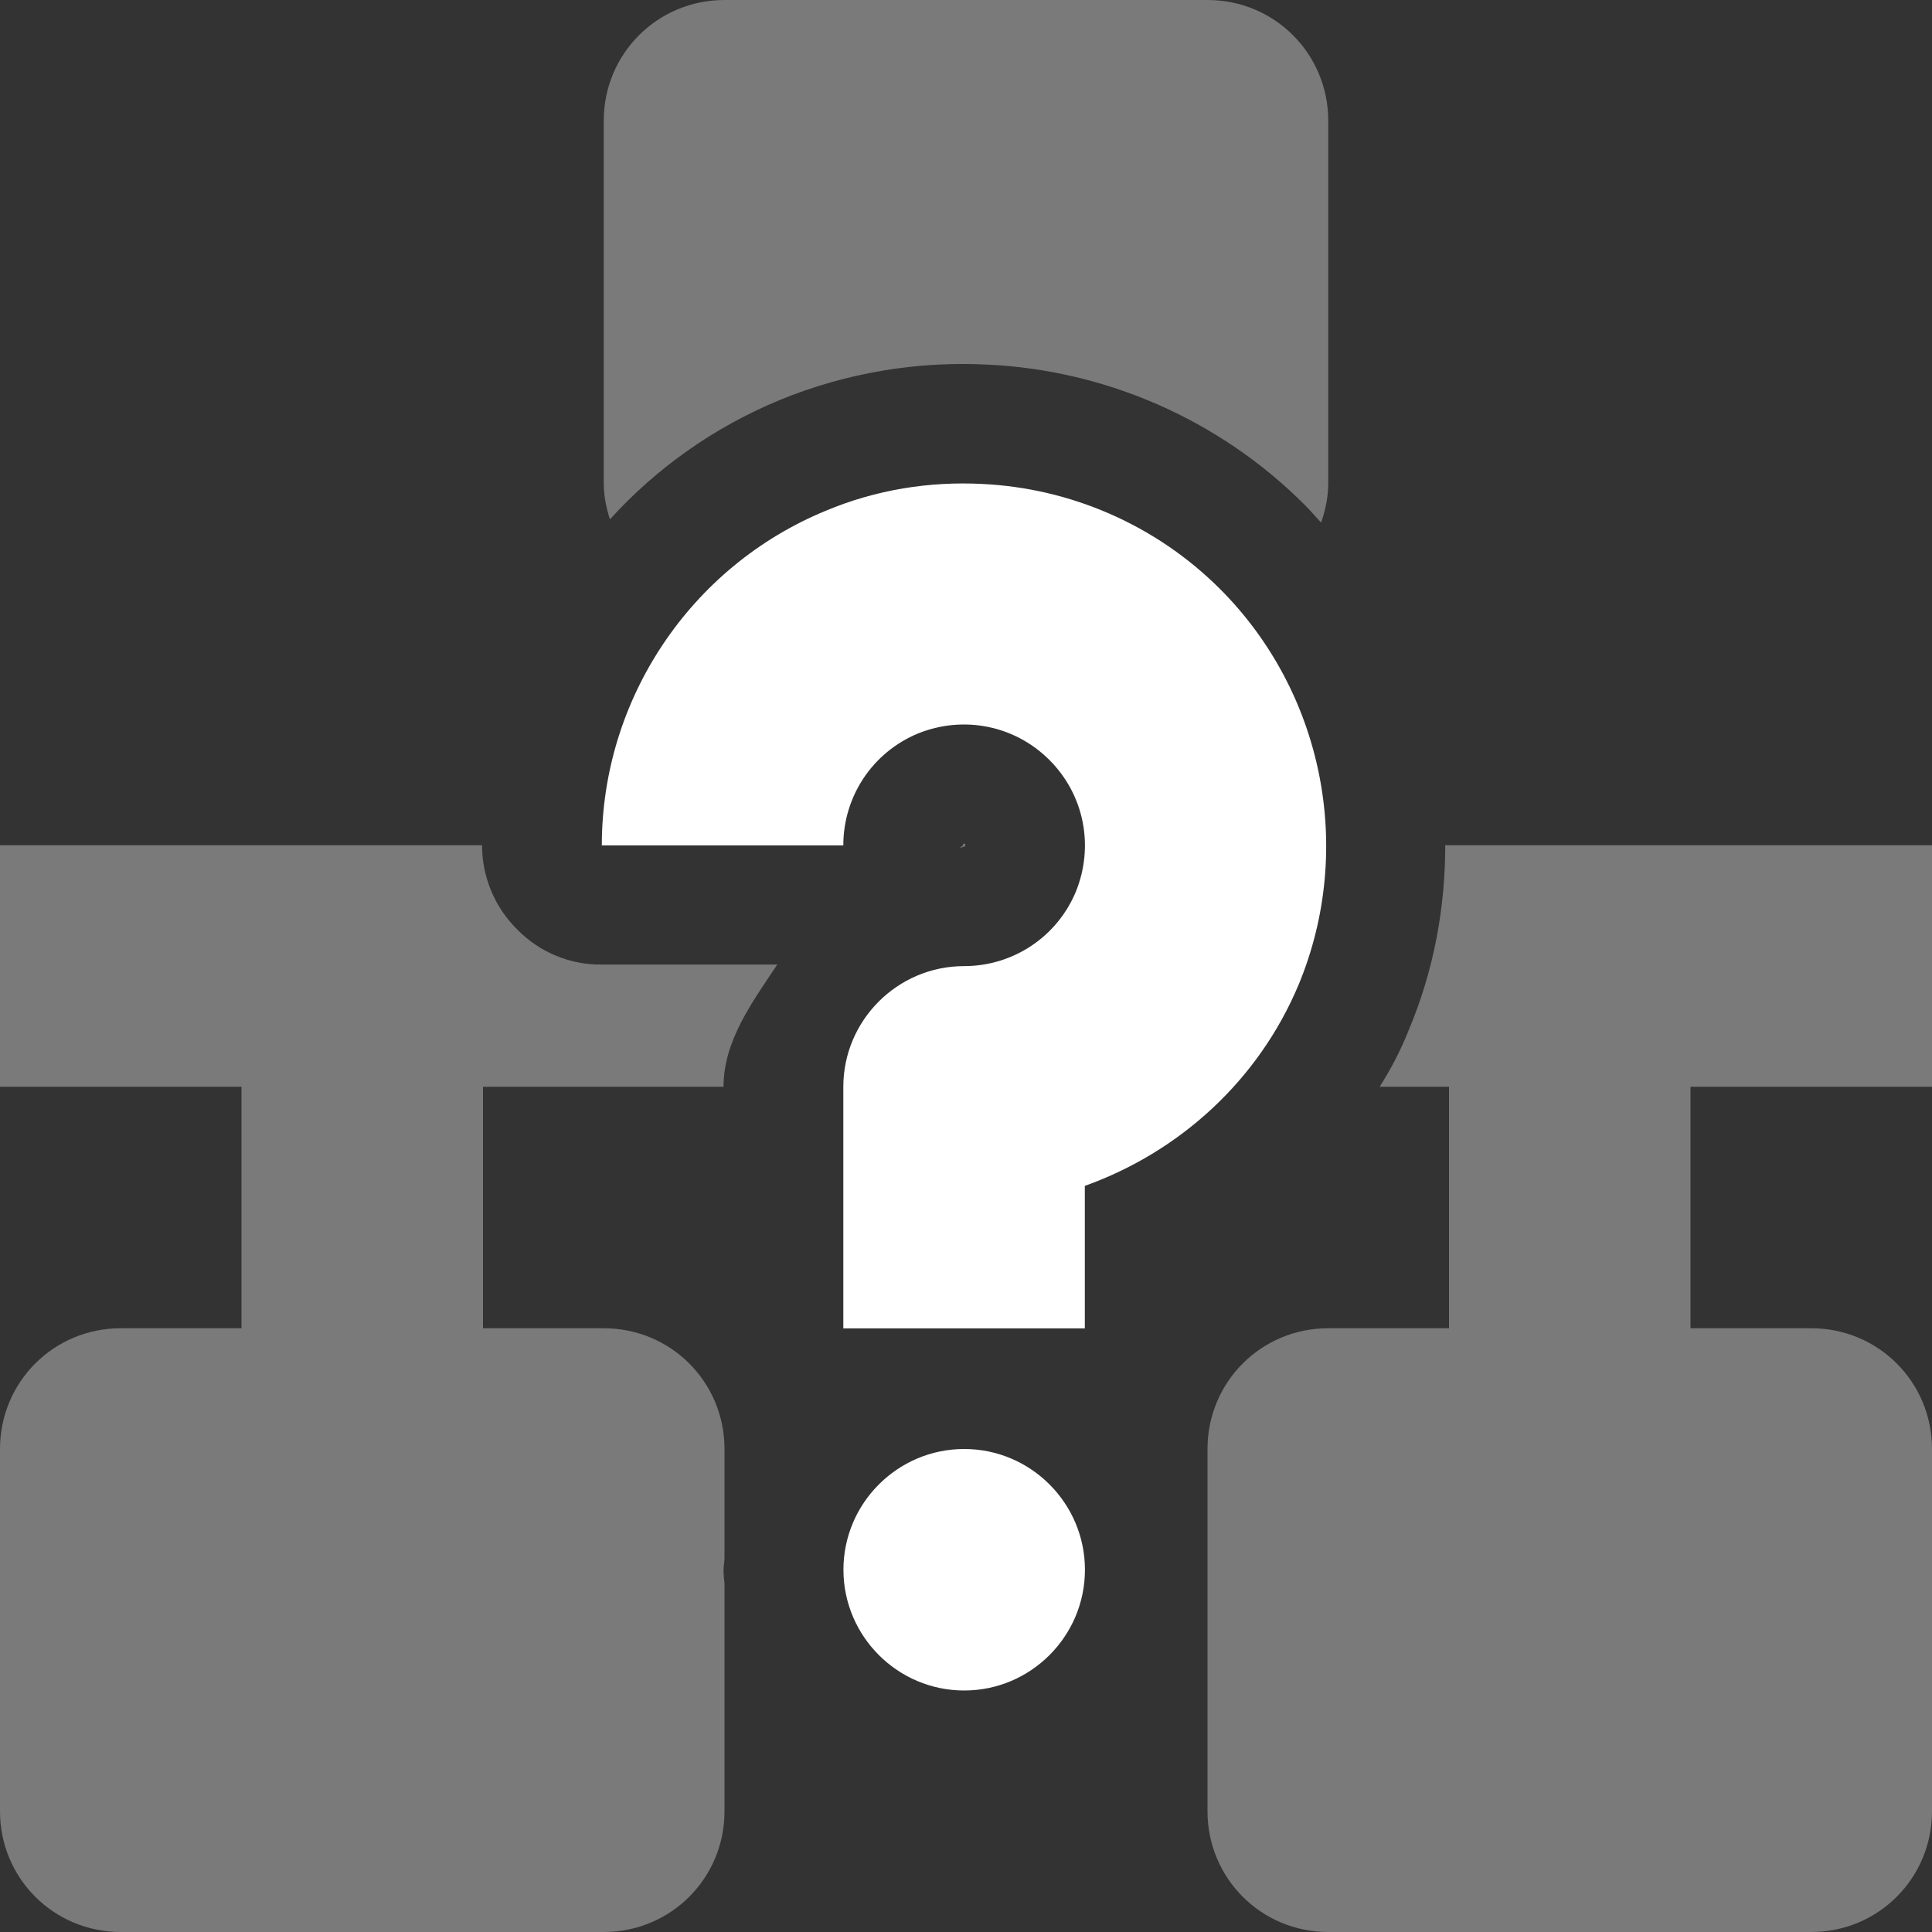 <!DOCTYPE svg PUBLIC "-//W3C//DTD SVG 1.1//EN" "http://www.w3.org/Graphics/SVG/1.1/DTD/svg11.dtd">
<!-- Uploaded to: SVG Repo, www.svgrepo.com, Transformed by: SVG Repo Mixer Tools -->
<svg width="800px" height="800px" viewBox="0 0 16 16" xmlns="http://www.w3.org/2000/svg" fill="#ffffff">
<rect x="0" y="0" width="16" height="16" fill="#333333" stroke="none"/>
<g id="SVGRepo_bgCarrier" stroke-width="0"/>
<g id="SVGRepo_tracerCarrier" stroke-linecap="round" stroke-linejoin="round"/>
<g id="SVGRepo_iconCarrier"> <g fill="#ffffff"> <path d="m 8.137 4.008 c -0.438 -0.023 -0.883 0.047 -1.301 0.223 c -1.117 0.461 -1.852 1.559 -1.852 2.77 h 2 c 0 -0.406 0.242 -0.77 0.617 -0.926 c 0.375 -0.152 0.801 -0.07 1.09 0.219 c 0.289 0.289 0.371 0.715 0.219 1.09 c -0.156 0.375 -0.52 0.617 -0.926 0.617 c -0.551 0 -1 0.449 -1 1 v 2 h 2 v -1.18 c 0.785 -0.281 1.441 -0.875 1.773 -1.672 c 0.461 -1.117 0.203 -2.414 -0.652 -3.27 c -0.535 -0.535 -1.242 -0.836 -1.969 -0.871 z m -0.152 7.992 c -0.551 0 -1 0.449 -1 1 s 0.449 1 1 1 s 1 -0.449 1 -1 s -0.449 -1 -1 -1 z m 0 0"/> <path d="m 6 0 c -0.555 0 -1 0.445 -1 1 v 3 c 0 0.105 0.02 0.203 0.051 0.301 c 0.383 -0.422 0.859 -0.762 1.406 -0.988 c 0.559 -0.23 1.152 -0.324 1.73 -0.293 c 0.965 0.047 1.906 0.449 2.617 1.16 c 0.047 0.047 0.09 0.098 0.137 0.148 c 0.035 -0.102 0.059 -0.211 0.059 -0.328 v -3 c 0 -0.555 -0.445 -1 -1 -1 z m 1.988 6.984 s 0 0.004 -0.008 0.004 c -0.016 0.008 -0.004 -0.008 -0.004 0.012 c -0.012 0.008 -0.02 0.016 -0.027 0.023 c 0.012 0 0.023 -0.012 0.035 -0.012 c 0.016 0 0.004 0.008 0.008 -0.008 c 0.008 -0.016 0.012 0 0 -0.012 c -0.008 -0.008 -0.004 -0.008 -0.004 -0.008 z m -7.988 0.016 v 2 h 2 v 2 h -1 c -0.555 0 -1 0.445 -1 1 v 3 c 0 0.555 0.445 1 1 1 h 4 c 0.555 0 1 -0.445 1 -1 v -1.887 c -0.004 -0.035 -0.008 -0.074 -0.008 -0.113 c 0 -0.031 0.008 -0.066 0.008 -0.098 v -0.902 c 0 -0.555 -0.445 -1 -1 -1 h -1 v -2 h 1.992 c 0 -0.379 0.234 -0.695 0.445 -1.012 h -1.453 c -0.262 0.004 -0.516 -0.102 -0.699 -0.289 c -0.188 -0.184 -0.293 -0.438 -0.293 -0.699 z m 11.969 0 c 0 0.516 -0.094 1.035 -0.301 1.527 c -0.066 0.168 -0.148 0.324 -0.242 0.473 h 0.574 v 2 h -1 c -0.555 0 -1 0.445 -1 1 v 3 c 0 0.555 0.445 1 1 1 h 4 c 0.555 0 1 -0.445 1 -1 v -3 c 0 -0.555 -0.445 -1 -1 -1 h -1 v -2 h 2 v -2 z m 0 0" fill-opacity="0.349"/> </g> </g>
</svg>